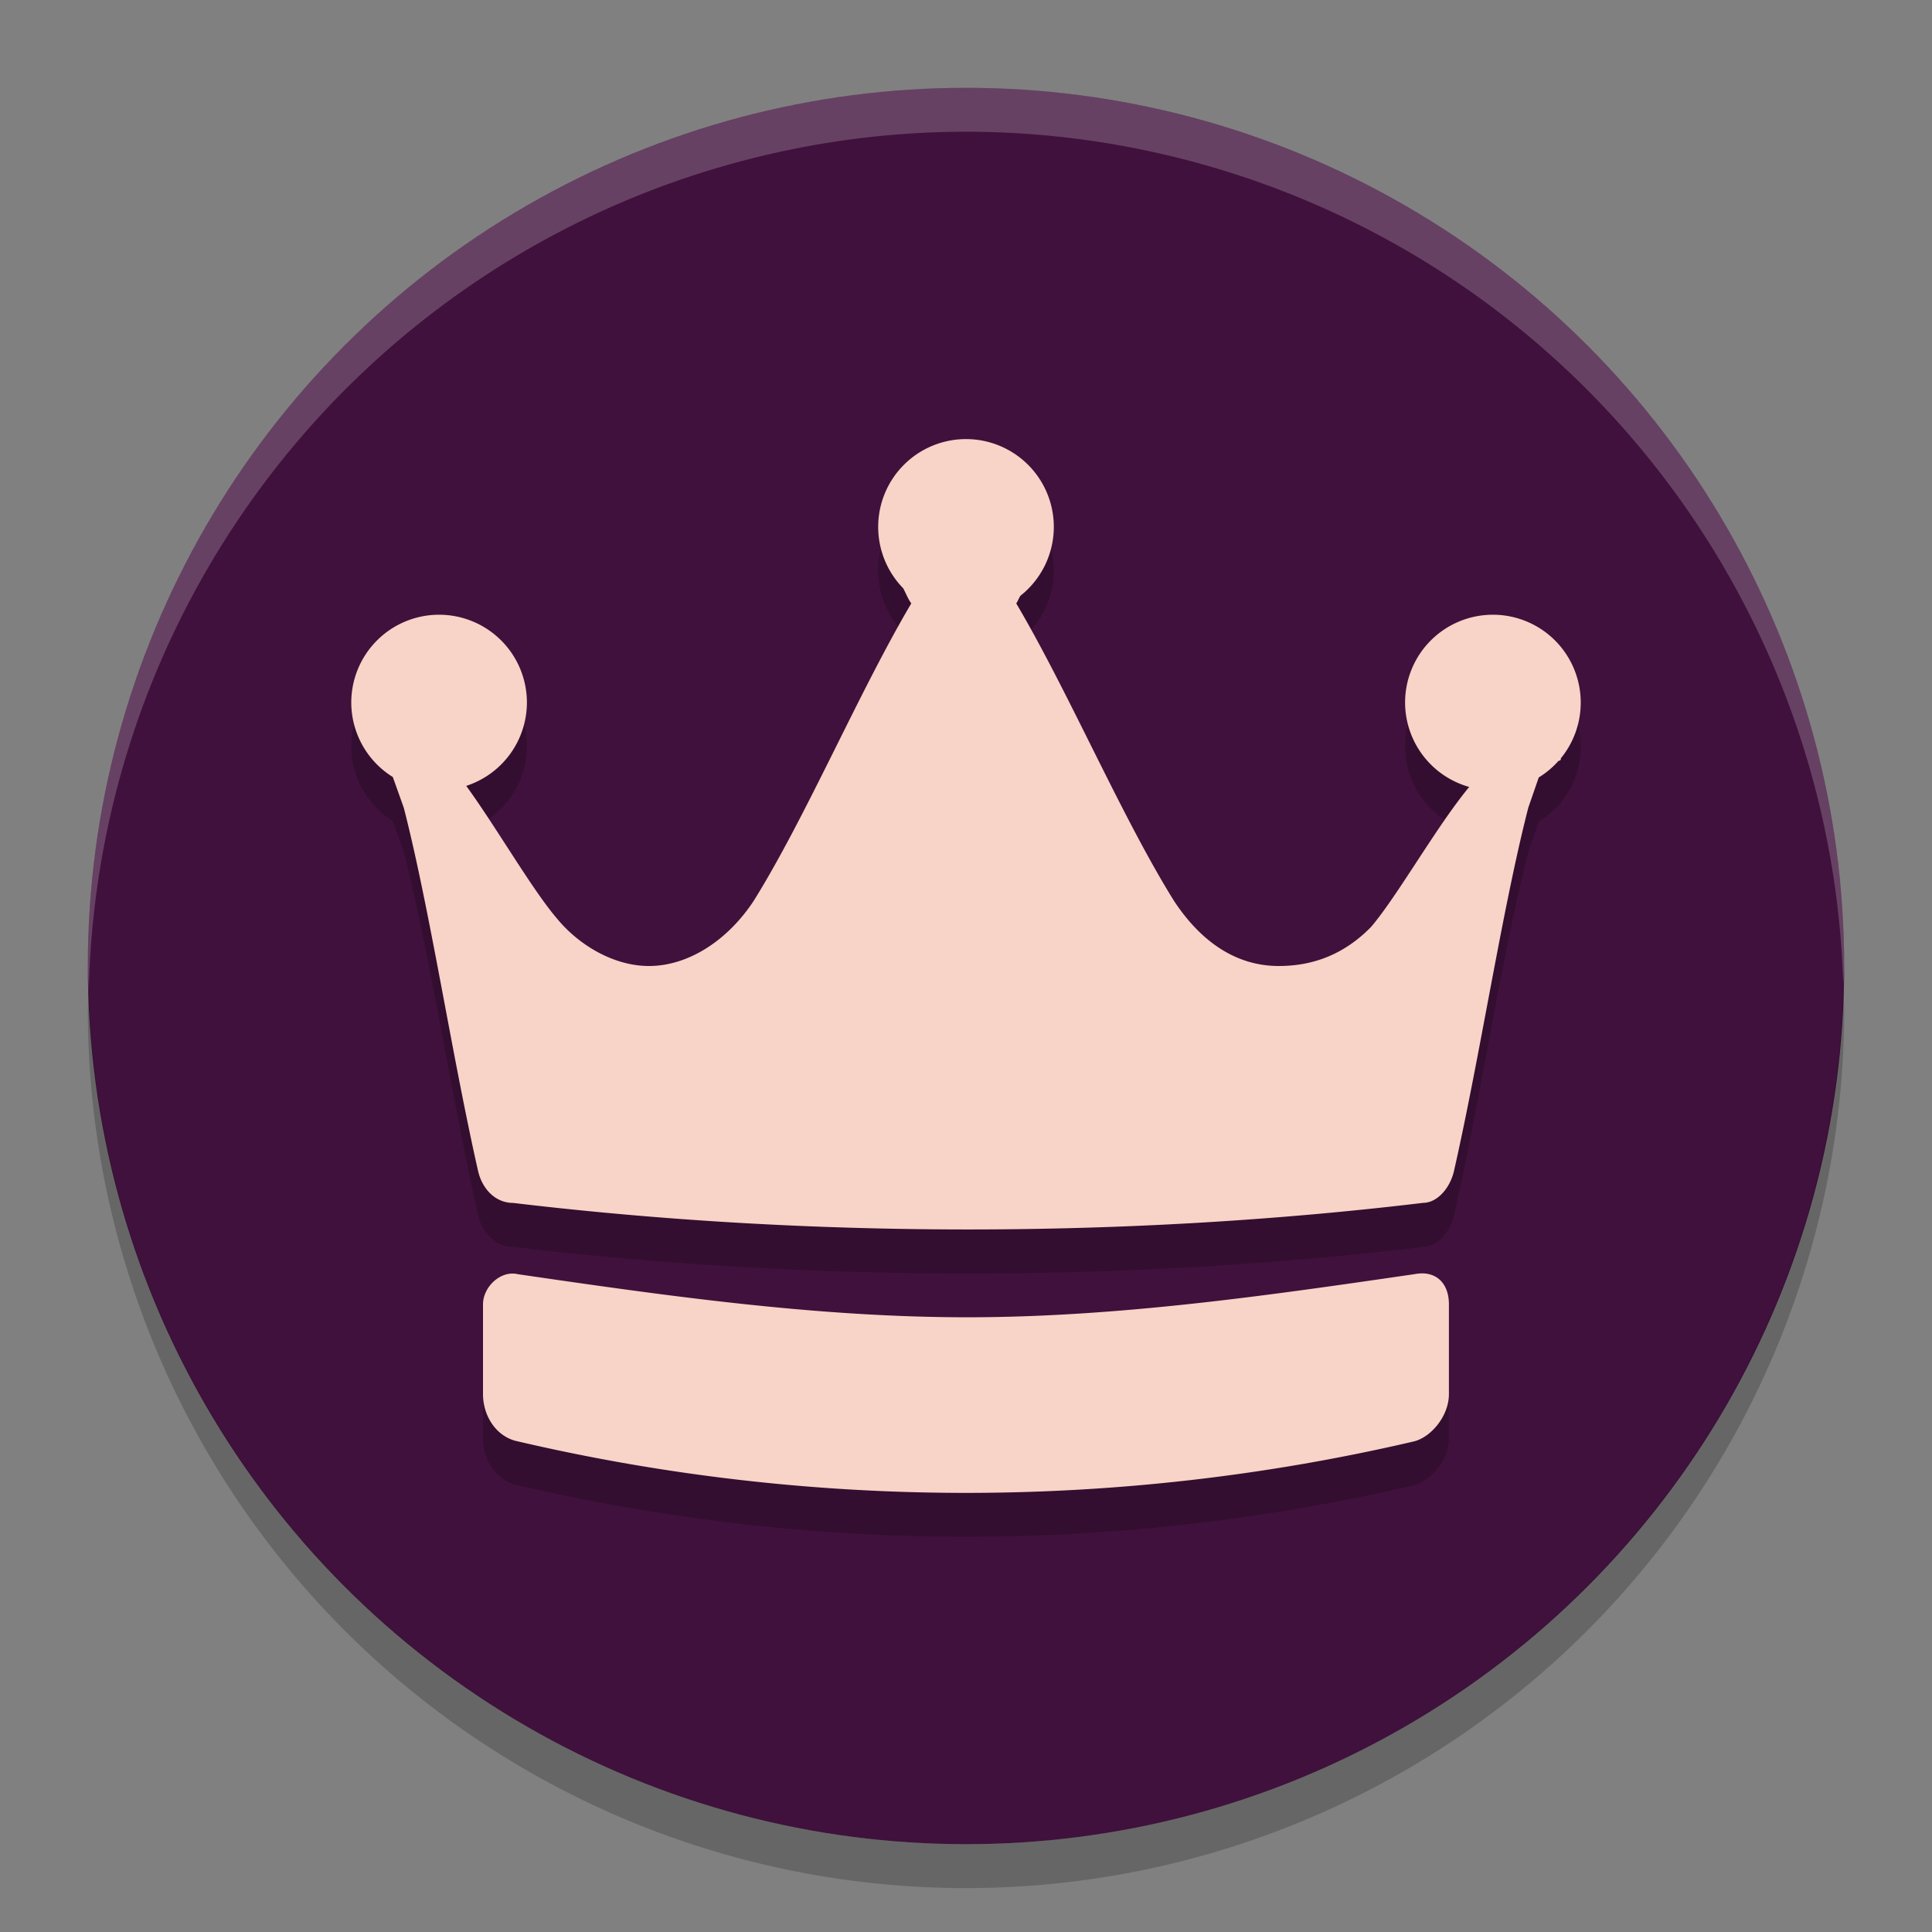 <svg xmlns="http://www.w3.org/2000/svg" width="22" height="22" version="1">
 <rect width="100%" height="100%" fill="#808080" stroke="none"/>
 <circle style="fill:#40113c" cx="11" cy="11" r="10"/>
 <path style="opacity:0.2;fill:#ffffff" d="m 11,1 a 10,10 0 0 0 -10,10 10,10 0 0 0 0.011,0.291 10,10 0 0 1 9.989,-9.791 10,10 0 0 1 9.989,9.709 10,10 0 0 0 0.011,-0.209 10,10 0 0 0 -10,-10 z"/>
 <path style="opacity:0.2" d="M 20.989,11.209 A 10,10 0 0 1 11,21 10,10 0 0 1 1.011,11.291 10,10 0 0 0 1,11.5 a 10,10 0 0 0 10,10 10,10 0 0 0 10,-10 10,10 0 0 0 -0.011,-0.291 z"/>
 <path style="opacity:0.2" d="m 11,5.5 a 1,1 0 0 0 -1,1 1,1 0 0 0 0.283,0.697 1,1 0 0 0 0.002,0.002 c 0.031,0.058 0.054,0.12 0.092,0.172 C 9.779,8.383 9.182,9.794 8.584,10.756 c -0.299,0.455 -0.747,0.744 -1.195,0.744 -0.399,0 -0.798,-0.237 -1.047,-0.541 C 6.06,10.631 5.644,9.908 5.309,9.449 A 1,1 0 0 0 6,8.5 a 1,1 0 0 0 -1,-1 1,1 0 0 0 -1,1 1,1 0 0 0 0.473,0.848 l 0.125,0.35 c 0.299,1.164 0.549,2.829 0.848,4.145 0.05,0.202 0.199,0.355 0.398,0.355 1.694,0.202 3.438,0.303 5.182,0.303 1.744,0 3.488,-0.1 5.182,-0.303 0.149,0 0.298,-0.153 0.348,-0.355 0.299,-1.315 0.549,-2.981 0.848,-4.145 l 0.119,-0.344 a 1,1 0 0 0 0.225,-0.189 c 0.009,0.001 0.034,-0.01 0.025,-0.027 A 1,1 0 0 0 18,8.5 a 1,1 0 0 0 -1,-1 1,1 0 0 0 -1,1 1,1 0 0 0 0.73,0.961 c -0.375,0.452 -0.822,1.251 -1.121,1.598 -0.299,0.304 -0.648,0.441 -1.047,0.441 -0.498,0 -0.896,-0.289 -1.195,-0.744 -0.598,-0.961 -1.197,-2.373 -1.795,-3.385 0.019,-0.026 0.029,-0.058 0.047,-0.086 4.71e-4,-7.433e-4 0.002,-0.001 0.002,-0.002 A 1,1 0 0 0 12,6.5 a 1,1 0 0 0 -1,-1 z m 5.268,9.508 c -0.049,-0.011 -0.105,-0.01 -0.168,0.002 -1.667,0.243 -3.372,0.489 -5.076,0.49 C 9.303,15.501 7.583,15.255 5.9,15.01 5.7,14.961 5.5,15.156 5.5,15.351 l 0,1.025 c 0,0.244 0.15,0.488 0.4,0.537 3.35,0.781 6.849,0.781 10.199,0 0.2,-0.049 0.4,-0.293 0.4,-0.537 l 0,-1.025 c 0,-0.183 -0.085,-0.312 -0.232,-0.344 z"/>
 <path style="fill:#f8d3c7" d="m 11,5 a 1,1 0 0 0 -1,1 1,1 0 0 0 0.283,0.697 1,1 0 0 0 0.002,0.002 c 0.031,0.058 0.054,0.12 0.092,0.172 C 9.779,7.883 9.182,9.295 8.584,10.256 8.285,10.711 7.837,11 7.389,11 6.99,11 6.591,10.763 6.342,10.459 6.06,10.131 5.644,9.408 5.309,8.949 A 1,1 0 0 0 6,8 1,1 0 0 0 5,7 1,1 0 0 0 4,8 1,1 0 0 0 4.473,8.848 l 0.125,0.35 c 0.299,1.164 0.549,2.829 0.848,4.145 0.05,0.202 0.199,0.355 0.398,0.355 C 7.538,13.9 9.282,14 11.025,14 c 1.744,0 3.488,-0.1 5.182,-0.303 0.149,0 0.298,-0.153 0.348,-0.355 0.299,-1.315 0.549,-2.981 0.848,-4.145 l 0.119,-0.344 a 1,1 0 0 0 0.225,-0.189 c 0.009,0.001 0.034,-0.01 0.025,-0.027 A 1,1 0 0 0 18,8 1,1 0 0 0 17,7 1,1 0 0 0 16,8 1,1 0 0 0 16.73,8.961 C 16.356,9.413 15.908,10.212 15.609,10.559 15.31,10.862 14.961,11 14.562,11 14.064,11 13.666,10.711 13.367,10.256 12.769,9.295 12.17,7.883 11.572,6.871 c 0.019,-0.026 0.029,-0.058 0.047,-0.086 4.71e-4,-7.434e-4 0.002,-0.001 0.002,-0.002 A 1,1 0 0 0 12,6 1,1 0 0 0 11,5 Z m 5.268,9.508 c -0.049,-0.011 -0.105,-0.01 -0.168,0.002 C 14.432,14.753 12.728,14.999 11.023,15 9.303,15.001 7.583,14.755 5.9,14.51 5.7,14.461 5.5,14.656 5.5,14.852 l 0,1.025 c 0,0.244 0.15,0.488 0.4,0.537 3.35,0.781 6.849,0.781 10.199,0 0.2,-0.049 0.4,-0.293 0.4,-0.537 l 0,-1.025 c 0,-0.183 -0.085,-0.312 -0.232,-0.344 z"/>
</svg>
